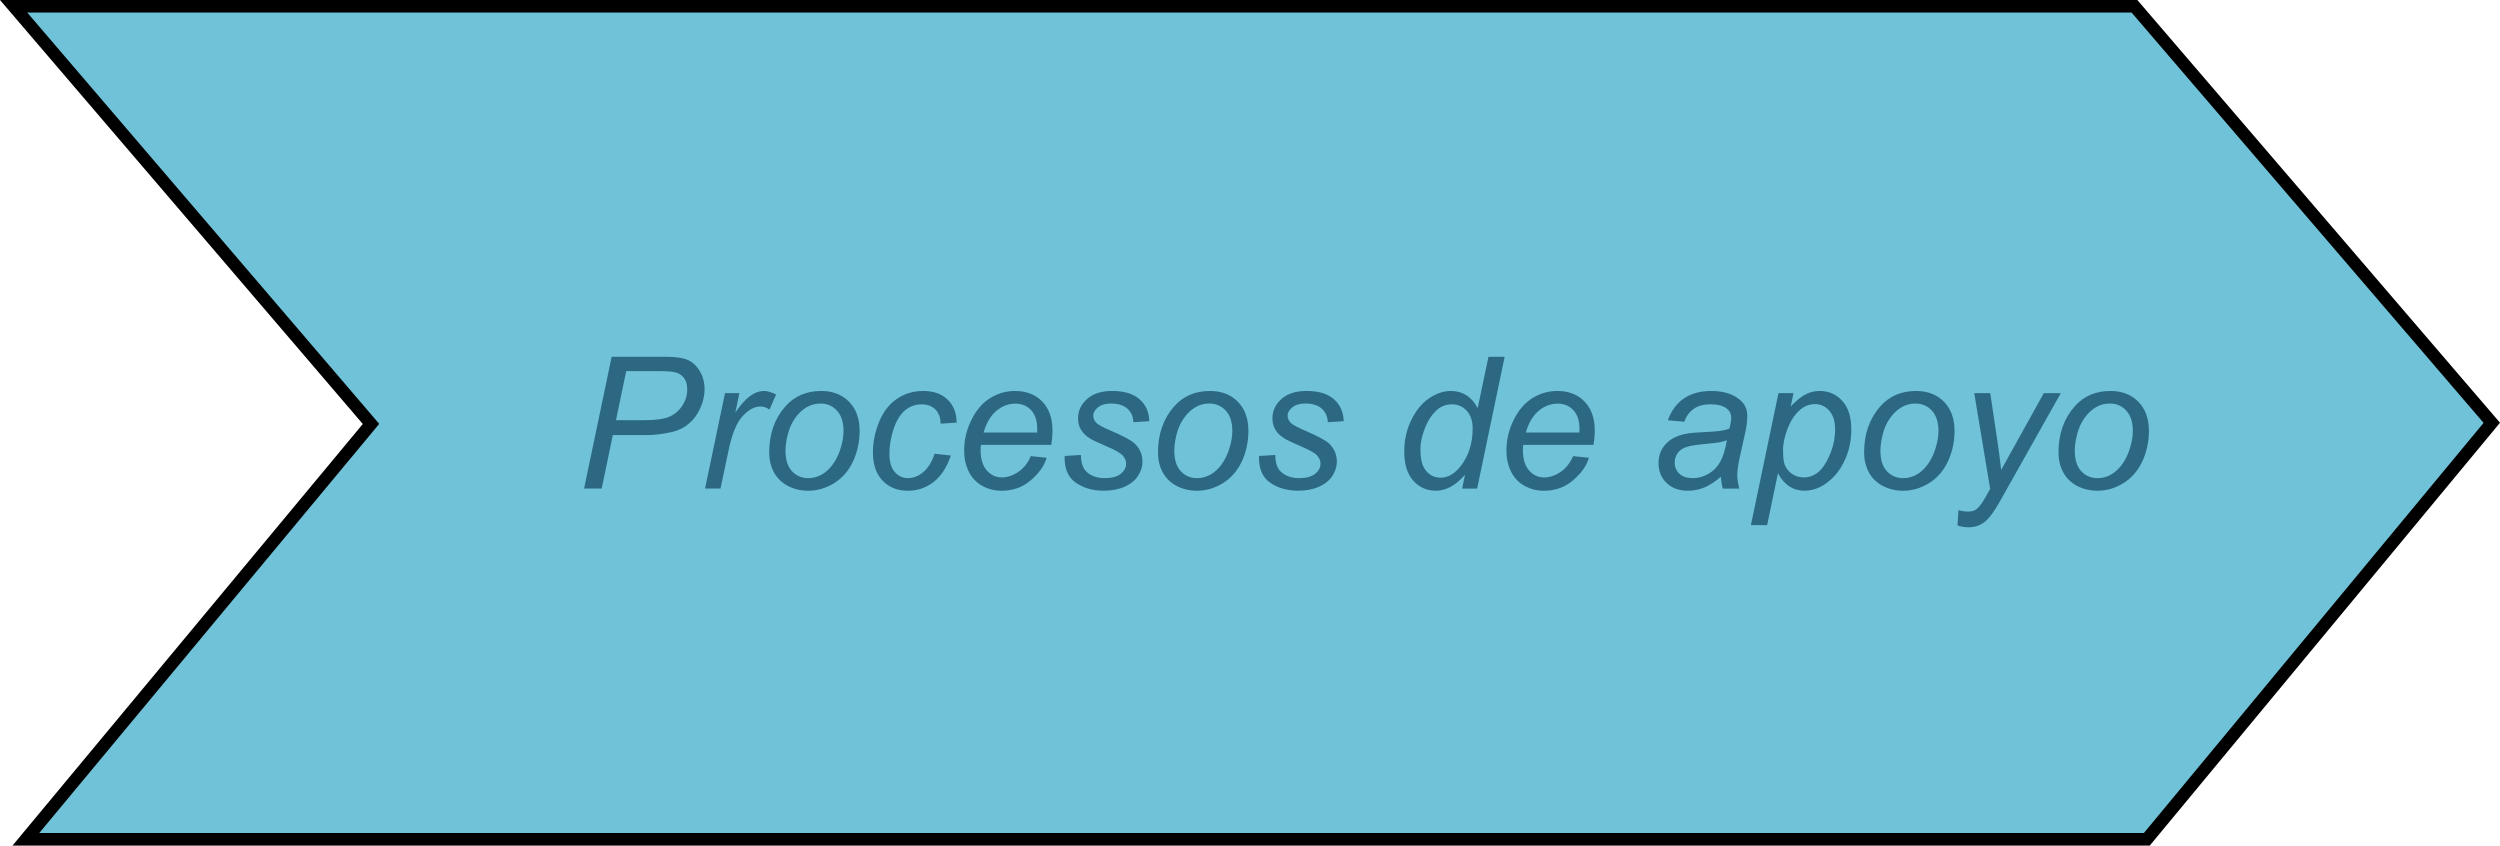 <?xml version="1.0" encoding="utf-8"?>
<!-- Generator: Adobe Illustrator 17.0.0, SVG Export Plug-In . SVG Version: 6.00 Build 0)  -->
<!DOCTYPE svg PUBLIC "-//W3C//DTD SVG 1.1//EN" "http://www.w3.org/Graphics/SVG/1.1/DTD/svg11.dtd">
<svg version="1.1" id="Capa_1" xmlns="http://www.w3.org/2000/svg" xmlns:xlink="http://www.w3.org/1999/xlink" x="0px" y="0px"
	 width="149.41px" height="50.535px" viewBox="0 0 149.41 50.535" style="enable-background:new 0 0 149.41 50.535;"
	 xml:space="preserve">
<polygon style="fill:#6FC2D8;stroke:#000000;stroke-width:0.75;stroke-miterlimit:10;" points="0.814,0.375 127.564,0.375 
	148.92,25.269 128.302,50.16 1.546,50.16 22.173,25.336 "/>
<g>
	<g>
		<path style="fill:#2C6882;" d="M34.907,29.199l1.648-7.874h3.287c0.57,0,0.997,0.065,1.281,0.196
			c0.285,0.131,0.521,0.354,0.707,0.671c0.186,0.317,0.279,0.673,0.279,1.066c0,0.326-0.066,0.657-0.199,0.993
			c-0.133,0.337-0.3,0.614-0.502,0.833s-0.407,0.383-0.615,0.494s-0.43,0.193-0.666,0.247c-0.505,0.118-1.016,0.178-1.531,0.178
			h-1.971l-0.666,3.195H34.907z M36.813,25.111h1.735c0.673,0,1.167-0.072,1.482-0.217c0.315-0.146,0.567-0.366,0.757-0.664
			c0.19-0.297,0.285-0.611,0.285-0.945c0-0.258-0.05-0.468-0.15-0.631s-0.242-0.282-0.424-0.359
			c-0.184-0.077-0.534-0.115-1.053-0.115h-2.02L36.813,25.111z"/>
		<path style="fill:#2C6882;" d="M42.137,29.199l1.192-5.704h0.859l-0.241,1.165c0.293-0.439,0.58-0.766,0.861-0.977
			c0.281-0.212,0.568-0.317,0.862-0.317c0.193,0,0.432,0.069,0.714,0.21l-0.396,0.902c-0.169-0.122-0.354-0.184-0.554-0.184
			c-0.34,0-0.689,0.19-1.048,0.57c-0.357,0.379-0.639,1.062-0.843,2.046l-0.483,2.288H42.137z"/>
		<path style="fill:#2C6882;" d="M45.972,27.035c0-1.114,0.328-2.036,0.982-2.767c0.541-0.602,1.25-0.902,2.127-0.902
			c0.688,0,1.242,0.215,1.663,0.645s0.631,1.01,0.631,1.74c0,0.655-0.133,1.265-0.397,1.829c-0.265,0.563-0.642,0.996-1.131,1.297
			c-0.488,0.301-1.003,0.451-1.544,0.451c-0.444,0-0.848-0.095-1.211-0.285c-0.363-0.189-0.642-0.458-0.833-0.805
			C46.067,27.891,45.972,27.489,45.972,27.035z M46.944,26.937c0,0.537,0.129,0.945,0.387,1.223s0.585,0.416,0.982,0.416
			c0.208,0,0.414-0.042,0.617-0.126c0.205-0.084,0.395-0.212,0.57-0.384c0.175-0.172,0.324-0.368,0.448-0.589
			c0.123-0.22,0.223-0.457,0.298-0.712c0.111-0.354,0.166-0.694,0.166-1.02c0-0.516-0.129-0.916-0.389-1.201
			c-0.26-0.284-0.587-0.427-0.98-0.427c-0.305,0-0.582,0.072-0.832,0.218c-0.251,0.145-0.478,0.357-0.68,0.637
			s-0.352,0.604-0.446,0.975C46.991,26.317,46.944,26.648,46.944,26.937z"/>
		<path style="fill:#2C6882;" d="M55.855,27.121l0.972,0.102c-0.243,0.713-0.59,1.241-1.039,1.587s-0.961,0.519-1.534,0.519
			c-0.619,0-1.121-0.2-1.506-0.602s-0.578-0.961-0.578-1.682c0-0.623,0.124-1.234,0.371-1.836s0.601-1.06,1.061-1.373
			s0.986-0.47,1.576-0.47c0.613,0,1.098,0.173,1.456,0.519s0.537,0.803,0.537,1.372l-0.956,0.064
			c-0.004-0.361-0.108-0.645-0.314-0.849s-0.477-0.307-0.813-0.307c-0.391,0-0.729,0.124-1.015,0.371
			c-0.287,0.247-0.512,0.622-0.675,1.125s-0.244,0.987-0.244,1.453c0,0.487,0.107,0.853,0.322,1.096s0.479,0.365,0.795,0.365
			s0.617-0.12,0.905-0.359C55.464,27.976,55.69,27.611,55.855,27.121z"/>
		<path style="fill:#2C6882;" d="M61.607,27.26l0.945,0.098c-0.136,0.469-0.448,0.914-0.938,1.337
			c-0.488,0.423-1.071,0.634-1.748,0.634c-0.423,0-0.811-0.098-1.163-0.293s-0.621-0.479-0.806-0.852
			c-0.185-0.372-0.276-0.796-0.276-1.272c0-0.623,0.145-1.228,0.433-1.813c0.288-0.586,0.661-1.021,1.119-1.306
			c0.459-0.284,0.955-0.427,1.488-0.427c0.681,0,1.224,0.211,1.63,0.634s0.61,0.999,0.61,1.729c0,0.279-0.025,0.565-0.076,0.859
			h-4.199c-0.015,0.111-0.021,0.211-0.021,0.301c0,0.533,0.122,0.94,0.367,1.222s0.545,0.422,0.9,0.422
			c0.332,0,0.66-0.109,0.982-0.328C61.178,27.987,61.429,27.672,61.607,27.26z M58.782,25.848h3.201
			c0.004-0.101,0.005-0.172,0.005-0.215c0-0.487-0.121-0.86-0.365-1.12c-0.243-0.26-0.557-0.39-0.939-0.39
			c-0.415,0-0.794,0.144-1.136,0.43C59.206,24.84,58.95,25.271,58.782,25.848z"/>
		<path style="fill:#2C6882;" d="M63.627,27.25l0.972-0.06c0,0.279,0.043,0.518,0.129,0.714c0.086,0.197,0.244,0.358,0.476,0.484
			c0.23,0.125,0.5,0.188,0.809,0.188c0.43,0,0.752-0.086,0.967-0.258s0.322-0.374,0.322-0.607c0-0.168-0.064-0.327-0.193-0.478
			c-0.133-0.15-0.456-0.336-0.97-0.556c-0.514-0.221-0.843-0.375-0.985-0.465c-0.24-0.146-0.421-0.319-0.543-0.519
			c-0.122-0.198-0.183-0.427-0.183-0.685c0-0.451,0.179-0.838,0.537-1.16s0.859-0.483,1.504-0.483c0.716,0,1.262,0.166,1.636,0.497
			s0.568,0.767,0.582,1.308l-0.95,0.064c-0.015-0.344-0.136-0.616-0.365-0.816s-0.554-0.301-0.972-0.301
			c-0.337,0-0.599,0.077-0.785,0.231c-0.186,0.153-0.279,0.32-0.279,0.499s0.081,0.337,0.242,0.473
			c0.107,0.093,0.385,0.236,0.832,0.43c0.745,0.322,1.215,0.576,1.408,0.763c0.308,0.297,0.461,0.659,0.461,1.085
			c0,0.283-0.086,0.561-0.26,0.833c-0.174,0.271-0.438,0.489-0.795,0.652s-0.776,0.244-1.26,0.244c-0.659,0-1.219-0.163-1.682-0.488
			C63.82,28.514,63.601,27.983,63.627,27.25z"/>
		<path style="fill:#2C6882;" d="M69.207,27.035c0-1.114,0.328-2.036,0.982-2.767c0.541-0.602,1.25-0.902,2.127-0.902
			c0.688,0,1.242,0.215,1.663,0.645s0.631,1.01,0.631,1.74c0,0.655-0.133,1.265-0.397,1.829c-0.265,0.563-0.642,0.996-1.131,1.297
			c-0.488,0.301-1.003,0.451-1.544,0.451c-0.444,0-0.848-0.095-1.211-0.285c-0.363-0.189-0.642-0.458-0.833-0.805
			C69.303,27.891,69.207,27.489,69.207,27.035z M70.18,26.937c0,0.537,0.129,0.945,0.387,1.223s0.585,0.416,0.982,0.416
			c0.208,0,0.414-0.042,0.617-0.126c0.205-0.084,0.395-0.212,0.57-0.384c0.175-0.172,0.324-0.368,0.448-0.589
			c0.123-0.22,0.223-0.457,0.298-0.712c0.111-0.354,0.166-0.694,0.166-1.02c0-0.516-0.129-0.916-0.389-1.201
			c-0.26-0.284-0.587-0.427-0.98-0.427c-0.305,0-0.582,0.072-0.832,0.218c-0.251,0.145-0.478,0.357-0.68,0.637
			s-0.352,0.604-0.446,0.975C70.226,26.317,70.18,26.648,70.18,26.937z"/>
		<path style="fill:#2C6882;" d="M75.244,27.25l0.972-0.06c0,0.279,0.043,0.518,0.129,0.714c0.086,0.197,0.244,0.358,0.476,0.484
			c0.23,0.125,0.5,0.188,0.809,0.188c0.43,0,0.752-0.086,0.967-0.258s0.322-0.374,0.322-0.607c0-0.168-0.064-0.327-0.193-0.478
			c-0.133-0.15-0.456-0.336-0.97-0.556c-0.514-0.221-0.843-0.375-0.985-0.465c-0.24-0.146-0.421-0.319-0.543-0.519
			c-0.122-0.198-0.183-0.427-0.183-0.685c0-0.451,0.179-0.838,0.537-1.16s0.859-0.483,1.504-0.483c0.716,0,1.262,0.166,1.636,0.497
			s0.568,0.767,0.582,1.308l-0.95,0.064c-0.015-0.344-0.136-0.616-0.365-0.816s-0.554-0.301-0.972-0.301
			c-0.337,0-0.599,0.077-0.785,0.231c-0.186,0.153-0.279,0.32-0.279,0.499s0.081,0.337,0.242,0.473
			c0.107,0.093,0.385,0.236,0.832,0.43c0.745,0.322,1.215,0.576,1.408,0.763c0.308,0.297,0.461,0.659,0.461,1.085
			c0,0.283-0.086,0.561-0.26,0.833c-0.174,0.271-0.438,0.489-0.795,0.652s-0.776,0.244-1.26,0.244c-0.659,0-1.219-0.163-1.682-0.488
			C75.437,28.514,75.219,27.983,75.244,27.25z"/>
		<path style="fill:#2C6882;" d="M87.555,28.372c-0.555,0.638-1.135,0.956-1.74,0.956c-0.541,0-0.991-0.199-1.351-0.599
			c-0.36-0.399-0.54-0.979-0.54-1.737c0-0.695,0.143-1.33,0.427-1.904c0.285-0.575,0.642-1.006,1.069-1.292s0.856-0.43,1.286-0.43
			c0.709,0,1.244,0.342,1.606,1.026l0.645-3.067h0.967l-1.645,7.874h-0.896L87.555,28.372z M84.891,26.808
			c0,0.398,0.039,0.711,0.118,0.94s0.213,0.42,0.403,0.572c0.189,0.152,0.417,0.228,0.682,0.228c0.44,0,0.84-0.229,1.197-0.688
			c0.48-0.608,0.721-1.36,0.721-2.256c0-0.451-0.119-0.804-0.355-1.058s-0.533-0.382-0.891-0.382c-0.233,0-0.445,0.053-0.637,0.156
			s-0.382,0.28-0.569,0.529c-0.188,0.249-0.347,0.564-0.476,0.947C84.955,26.183,84.891,26.519,84.891,26.808z"/>
		<path style="fill:#2C6882;" d="M94.016,27.26l0.945,0.098c-0.136,0.469-0.448,0.914-0.938,1.337
			c-0.488,0.423-1.071,0.634-1.748,0.634c-0.423,0-0.811-0.098-1.163-0.293s-0.621-0.479-0.806-0.852
			c-0.185-0.372-0.276-0.796-0.276-1.272c0-0.623,0.145-1.228,0.433-1.813c0.288-0.586,0.661-1.021,1.119-1.306
			c0.459-0.284,0.955-0.427,1.488-0.427c0.681,0,1.224,0.211,1.63,0.634s0.61,0.999,0.61,1.729c0,0.279-0.025,0.565-0.076,0.859
			h-4.199C91.02,26.7,91.014,26.8,91.014,26.89c0,0.533,0.122,0.94,0.367,1.222s0.545,0.422,0.9,0.422
			c0.332,0,0.66-0.109,0.982-0.328C93.586,27.987,93.837,27.672,94.016,27.26z M91.19,25.848h3.201
			c0.004-0.101,0.005-0.172,0.005-0.215c0-0.487-0.121-0.86-0.365-1.12c-0.243-0.26-0.557-0.39-0.939-0.39
			c-0.415,0-0.794,0.144-1.136,0.43C91.614,24.84,91.358,25.271,91.19,25.848z"/>
		<path style="fill:#2C6882;" d="M102.846,28.49c-0.337,0.29-0.66,0.502-0.973,0.637c-0.311,0.134-0.645,0.201-0.998,0.201
			c-0.527,0-0.951-0.155-1.273-0.465s-0.483-0.706-0.483-1.189c0-0.318,0.072-0.601,0.218-0.846
			c0.145-0.245,0.337-0.442,0.577-0.591s0.533-0.255,0.881-0.319c0.219-0.043,0.633-0.077,1.243-0.103s1.049-0.09,1.313-0.193
			c0.075-0.265,0.112-0.485,0.112-0.661c0-0.225-0.082-0.402-0.246-0.531c-0.227-0.179-0.556-0.269-0.988-0.269
			c-0.408,0-0.742,0.091-1.002,0.271s-0.449,0.438-0.566,0.771l-0.983-0.086c0.2-0.565,0.519-0.999,0.953-1.3
			c0.436-0.301,0.984-0.451,1.646-0.451c0.705,0,1.264,0.168,1.676,0.505c0.315,0.251,0.473,0.576,0.473,0.978
			c0,0.305-0.045,0.657-0.134,1.058l-0.317,1.418c-0.101,0.451-0.15,0.818-0.15,1.102c0,0.179,0.039,0.437,0.118,0.773h-0.982
			C102.904,29.013,102.867,28.776,102.846,28.49z M103.205,26.309c-0.136,0.054-0.281,0.095-0.438,0.124
			c-0.155,0.028-0.416,0.059-0.781,0.091c-0.565,0.05-0.965,0.113-1.197,0.19c-0.233,0.077-0.408,0.2-0.527,0.368
			c-0.117,0.168-0.177,0.354-0.177,0.559c0,0.272,0.094,0.496,0.282,0.671c0.188,0.176,0.455,0.264,0.803,0.264
			c0.322,0,0.632-0.085,0.93-0.255c0.297-0.17,0.531-0.407,0.703-0.712S103.109,26.872,103.205,26.309z"/>
		<path style="fill:#2C6882;" d="M104.64,31.385l1.649-7.89h0.897l-0.167,0.795c0.333-0.348,0.631-0.588,0.895-0.723
			c0.263-0.134,0.541-0.201,0.835-0.201c0.544,0,0.995,0.198,1.354,0.594s0.537,0.962,0.537,1.7c0,0.594-0.099,1.136-0.295,1.624
			c-0.197,0.489-0.439,0.882-0.726,1.179c-0.286,0.298-0.576,0.516-0.87,0.656c-0.294,0.139-0.595,0.209-0.902,0.209
			c-0.684,0-1.214-0.348-1.59-1.042l-0.645,3.099H104.64z M106.563,26.868c0,0.426,0.03,0.722,0.091,0.886
			c0.09,0.233,0.236,0.421,0.44,0.564s0.44,0.215,0.709,0.215c0.559,0,1.01-0.314,1.354-0.942c0.344-0.629,0.516-1.271,0.516-1.926
			c0-0.483-0.115-0.856-0.347-1.12c-0.23-0.263-0.519-0.395-0.862-0.395c-0.246,0-0.476,0.065-0.688,0.196
			c-0.211,0.131-0.407,0.325-0.588,0.585s-0.33,0.578-0.448,0.953C106.622,26.262,106.563,26.589,106.563,26.868z"/>
		<path style="fill:#2C6882;" d="M111.408,27.035c0-1.114,0.328-2.036,0.982-2.767c0.541-0.602,1.25-0.902,2.127-0.902
			c0.688,0,1.242,0.215,1.663,0.645s0.631,1.01,0.631,1.74c0,0.655-0.133,1.265-0.397,1.829c-0.265,0.563-0.642,0.996-1.131,1.297
			c-0.488,0.301-1.003,0.451-1.544,0.451c-0.444,0-0.848-0.095-1.211-0.285c-0.363-0.189-0.642-0.458-0.833-0.805
			C111.504,27.891,111.408,27.489,111.408,27.035z M112.381,26.937c0,0.537,0.129,0.945,0.387,1.223s0.585,0.416,0.982,0.416
			c0.208,0,0.414-0.042,0.617-0.126c0.205-0.084,0.395-0.212,0.57-0.384c0.175-0.172,0.324-0.368,0.448-0.589
			c0.123-0.22,0.223-0.457,0.298-0.712c0.111-0.354,0.166-0.694,0.166-1.02c0-0.516-0.129-0.916-0.389-1.201
			c-0.26-0.284-0.587-0.427-0.98-0.427c-0.305,0-0.582,0.072-0.832,0.218c-0.251,0.145-0.478,0.357-0.68,0.637
			s-0.352,0.604-0.446,0.975C112.428,26.317,112.381,26.648,112.381,26.937z"/>
		<path style="fill:#2C6882;" d="M116.988,31.401l0.059-0.913c0.201,0.058,0.396,0.086,0.586,0.086c0.197,0,0.356-0.045,0.479-0.135
			c0.157-0.117,0.329-0.34,0.516-0.666l0.311-0.559l-0.95-5.72h0.956l0.43,2.884c0.086,0.57,0.159,1.139,0.221,1.709l2.551-4.593
			h1.016l-3.637,6.462c-0.351,0.63-0.662,1.047-0.935,1.251s-0.585,0.306-0.94,0.306C117.424,31.514,117.203,31.476,116.988,31.401z
			"/>
		<path style="fill:#2C6882;" d="M123.025,27.035c0-1.114,0.328-2.036,0.982-2.767c0.541-0.602,1.25-0.902,2.127-0.902
			c0.688,0,1.242,0.215,1.663,0.645c0.421,0.43,0.631,1.01,0.631,1.74c0,0.655-0.133,1.265-0.397,1.829
			c-0.265,0.563-0.642,0.996-1.131,1.297c-0.488,0.301-1.003,0.451-1.544,0.451c-0.444,0-0.848-0.095-1.211-0.285
			c-0.363-0.189-0.642-0.458-0.833-0.805C123.121,27.891,123.025,27.489,123.025,27.035z M123.998,26.937
			c0,0.537,0.129,0.945,0.387,1.223s0.585,0.416,0.982,0.416c0.208,0,0.414-0.042,0.617-0.126c0.205-0.084,0.395-0.212,0.57-0.384
			c0.175-0.172,0.324-0.368,0.448-0.589c0.123-0.22,0.223-0.457,0.298-0.712c0.111-0.354,0.166-0.694,0.166-1.02
			c0-0.516-0.129-0.916-0.389-1.201c-0.26-0.284-0.587-0.427-0.98-0.427c-0.305,0-0.582,0.072-0.832,0.218
			c-0.251,0.145-0.478,0.357-0.68,0.637s-0.352,0.604-0.446,0.975C124.045,26.317,123.998,26.648,123.998,26.937z"/>
	</g>
</g>
</svg>
